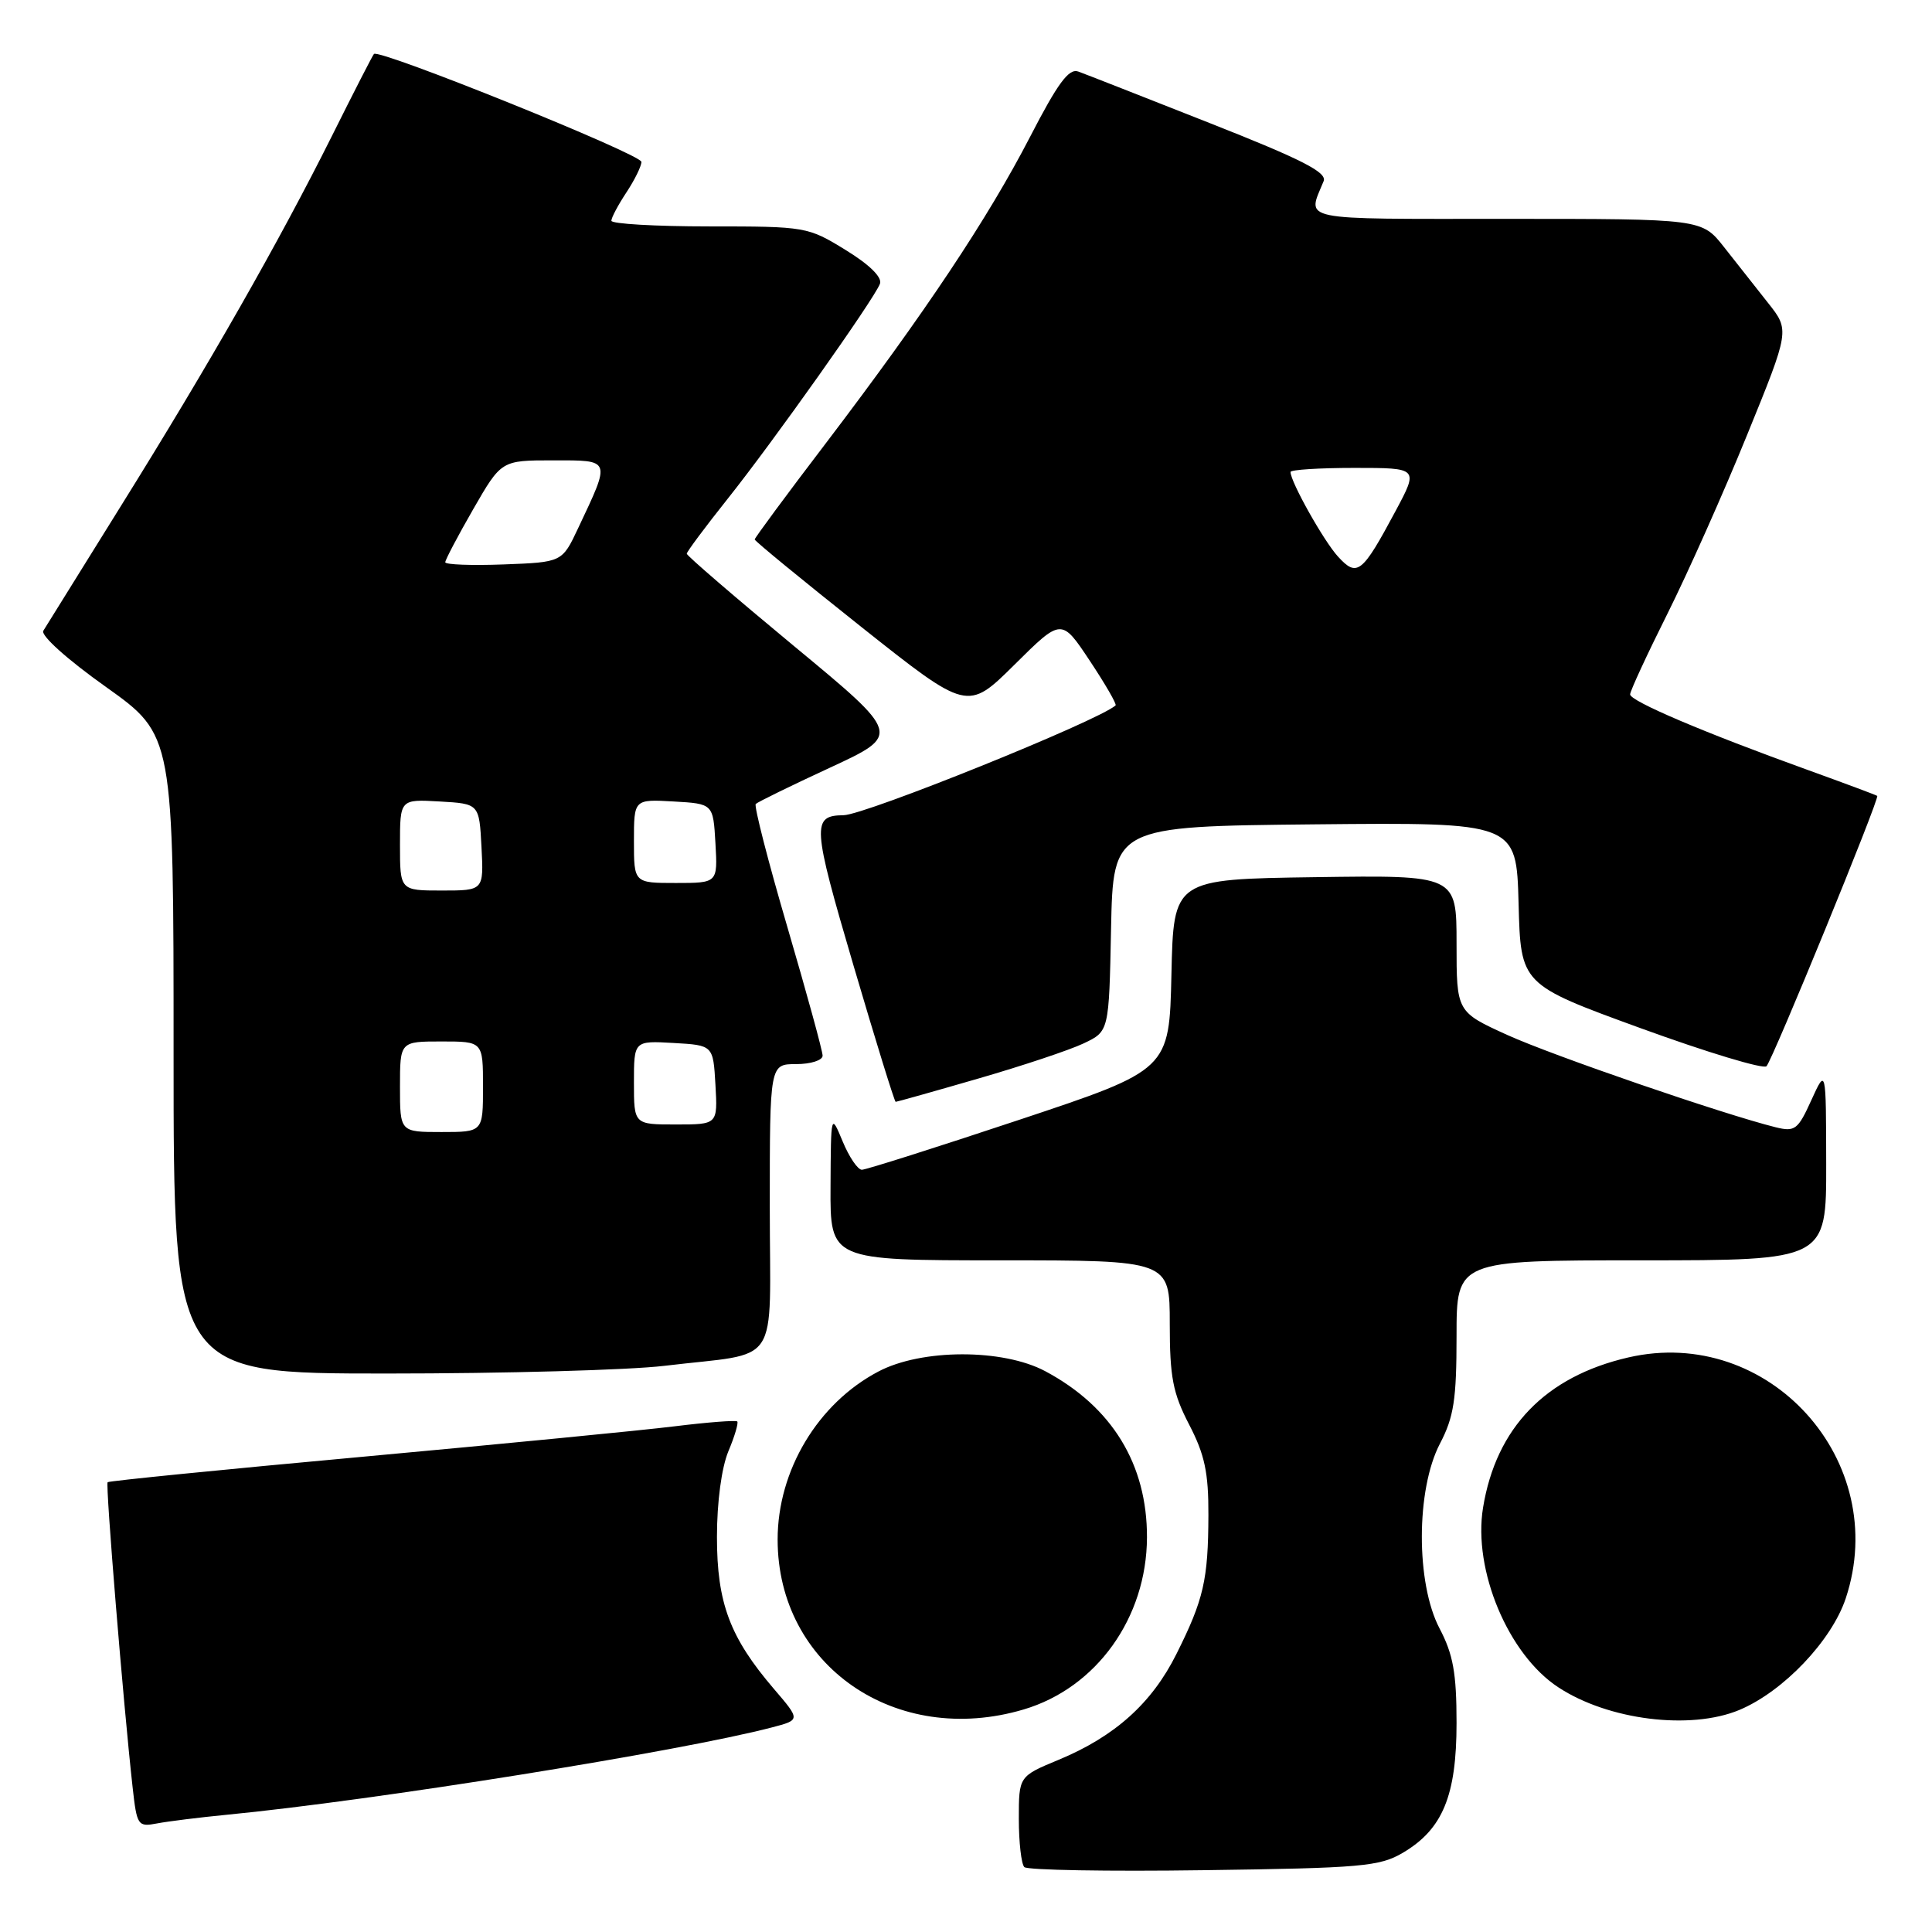 <?xml version="1.0" encoding="UTF-8" standalone="no"?>
<!DOCTYPE svg PUBLIC "-//W3C//DTD SVG 1.1//EN" "http://www.w3.org/Graphics/SVG/1.1/DTD/svg11.dtd" >
<svg xmlns="http://www.w3.org/2000/svg" xmlns:xlink="http://www.w3.org/1999/xlink" version="1.1" viewBox="0 0 256 256">
 <g >
 <path fill="currentColor"
d=" M 185.89 245.50 C 191.16 242.39 193.00 237.94 193.00 228.30 C 193.00 221.69 192.55 219.21 190.75 215.78 C 187.60 209.78 187.62 197.38 190.80 191.29 C 192.64 187.77 193.00 185.44 193.00 177.04 C 193.00 167.00 193.00 167.00 217.50 167.00 C 242.00 167.00 242.00 167.00 241.98 154.25 C 241.96 141.50 241.96 141.50 240.01 145.78 C 238.24 149.69 237.84 150.00 235.29 149.37 C 228.33 147.64 205.85 139.91 199.75 137.15 C 193.00 134.08 193.00 134.08 193.00 125.02 C 193.00 115.96 193.00 115.96 174.25 116.23 C 155.50 116.50 155.50 116.50 155.22 129.13 C 154.94 141.76 154.94 141.76 135.06 148.38 C 124.13 152.02 114.74 155.00 114.20 155.00 C 113.66 155.00 112.51 153.31 111.66 151.25 C 110.10 147.50 110.10 147.50 110.05 157.25 C 110.00 167.00 110.00 167.00 132.50 167.00 C 155.00 167.00 155.00 167.00 155.00 175.41 C 155.00 182.49 155.41 184.60 157.57 188.77 C 159.63 192.73 160.14 195.13 160.12 200.75 C 160.09 209.34 159.50 211.93 155.89 219.15 C 152.63 225.69 147.72 230.09 140.28 233.18 C 135.00 235.37 135.00 235.37 135.00 241.02 C 135.00 244.12 135.33 247.00 135.73 247.40 C 136.13 247.80 146.82 247.99 159.48 247.81 C 180.37 247.53 182.81 247.32 185.89 245.50 Z  M 30.00 240.47 C 49.54 238.58 90.14 232.07 102.29 228.89 C 106.07 227.90 106.07 227.90 102.54 223.78 C 96.71 216.97 95.00 212.40 95.00 203.65 C 95.00 199.03 95.61 194.49 96.51 192.31 C 97.35 190.32 97.87 188.54 97.69 188.35 C 97.50 188.17 93.78 188.45 89.42 188.99 C 85.07 189.53 66.44 191.34 48.04 193.03 C 29.64 194.71 14.44 196.23 14.26 196.40 C 13.96 196.70 16.34 225.75 17.57 236.81 C 18.14 241.92 18.26 242.10 20.83 241.61 C 22.30 241.33 26.42 240.82 30.00 240.47 Z  M 135.65 226.51 C 145.29 223.65 151.94 214.37 151.98 203.72 C 152.01 194.03 147.35 186.41 138.50 181.69 C 132.87 178.69 122.10 178.71 116.38 181.74 C 108.36 185.96 103.04 194.85 103.04 204.00 C 103.04 220.72 118.72 231.54 135.65 226.51 Z  M 230.47 226.58 C 236.28 224.15 242.70 217.41 244.57 211.79 C 250.62 193.58 234.37 175.57 215.75 179.87 C 204.79 182.40 198.24 189.17 196.51 199.78 C 195.16 208.05 199.85 219.24 206.49 223.58 C 213.11 227.93 223.99 229.28 230.47 226.58 Z  M 88.03 180.98 C 103.70 179.09 102.00 181.65 102.00 159.92 C 102.00 141.00 102.00 141.00 105.50 141.00 C 107.42 141.00 109.00 140.50 109.00 139.88 C 109.00 139.26 106.90 131.61 104.34 122.87 C 101.78 114.14 99.89 106.78 100.14 106.53 C 100.40 106.27 104.83 104.10 110.00 101.71 C 119.40 97.35 119.40 97.35 105.20 85.60 C 97.39 79.13 91.00 73.63 91.00 73.37 C 91.00 73.11 93.43 69.85 96.39 66.13 C 102.42 58.57 115.80 39.69 116.60 37.60 C 116.92 36.75 115.22 35.07 112.04 33.12 C 107.05 30.05 106.78 30.00 93.98 30.00 C 86.84 30.00 81.00 29.66 81.01 29.25 C 81.01 28.84 81.91 27.15 83.00 25.50 C 84.09 23.85 84.99 22.03 84.99 21.45 C 85.00 20.45 50.21 6.42 49.55 7.15 C 49.37 7.34 46.87 12.22 43.99 18.00 C 36.98 32.03 27.76 48.21 16.05 67.00 C 10.74 75.53 6.10 82.99 5.74 83.58 C 5.37 84.20 8.92 87.39 14.05 91.03 C 23.00 97.41 23.00 97.41 23.00 139.70 C 23.00 182.00 23.00 182.00 51.28 182.00 C 66.83 182.00 83.37 181.54 88.03 180.98 Z  M 129.61 142.92 C 135.46 141.23 141.76 139.13 143.60 138.25 C 146.95 136.66 146.95 136.66 147.22 123.08 C 147.50 109.50 147.50 109.50 174.22 109.23 C 200.93 108.97 200.93 108.97 201.22 119.71 C 201.50 130.45 201.50 130.45 217.42 136.25 C 226.18 139.44 233.67 141.70 234.07 141.28 C 234.91 140.37 249.10 105.74 248.74 105.46 C 248.61 105.35 244.45 103.80 239.50 102.01 C 225.75 97.05 216.00 92.90 216.00 92.01 C 216.00 91.57 218.22 86.77 220.93 81.35 C 223.64 75.93 228.40 65.26 231.50 57.63 C 237.15 43.76 237.15 43.76 234.27 40.13 C 232.69 38.13 230.07 34.81 228.45 32.75 C 225.50 29.00 225.50 29.00 199.63 29.00 C 171.57 29.00 173.21 29.34 175.39 24.00 C 175.86 22.83 172.50 21.12 160.25 16.29 C 151.59 12.87 143.77 9.80 142.88 9.48 C 141.63 9.02 140.16 11.02 136.49 18.13 C 130.89 28.96 122.59 41.42 109.46 58.69 C 104.25 65.52 100.00 71.28 100.00 71.48 C 100.00 71.69 106.35 76.89 114.10 83.05 C 128.20 94.24 128.20 94.24 134.43 88.07 C 140.65 81.90 140.65 81.90 144.40 87.55 C 146.46 90.65 148.00 93.32 147.82 93.47 C 145.51 95.53 114.64 107.98 111.78 108.02 C 107.54 108.07 107.62 109.32 113.08 127.89 C 116.01 137.85 118.53 146.00 118.68 146.00 C 118.83 146.00 123.75 144.62 129.61 142.92 Z  M 53.00 144.00 C 53.00 138.00 53.00 138.00 58.50 138.00 C 64.00 138.00 64.00 138.00 64.00 144.00 C 64.00 150.00 64.00 150.00 58.50 150.00 C 53.00 150.00 53.00 150.00 53.00 144.00 Z  M 84.00 143.45 C 84.00 137.90 84.00 137.90 89.25 138.20 C 94.50 138.50 94.50 138.50 94.80 143.75 C 95.10 149.00 95.10 149.00 89.55 149.00 C 84.00 149.00 84.00 149.00 84.00 143.45 Z  M 53.00 111.95 C 53.00 105.90 53.00 105.90 58.25 106.20 C 63.50 106.50 63.50 106.50 63.80 112.25 C 64.10 118.00 64.10 118.00 58.55 118.00 C 53.00 118.00 53.00 118.00 53.00 111.95 Z  M 84.00 111.45 C 84.00 105.90 84.00 105.90 89.25 106.20 C 94.50 106.50 94.50 106.50 94.80 111.75 C 95.10 117.00 95.10 117.00 89.55 117.00 C 84.00 117.00 84.00 117.00 84.00 111.45 Z  M 59.00 74.50 C 59.00 74.18 60.67 71.01 62.71 67.46 C 66.43 61.00 66.43 61.00 73.28 61.00 C 81.05 61.00 80.96 60.76 76.60 70.00 C 74.48 74.50 74.48 74.50 66.74 74.79 C 62.48 74.95 59.00 74.82 59.00 74.50 Z  M 177.31 73.77 C 175.41 71.71 171.00 63.84 171.00 62.54 C 171.00 62.24 174.82 62.00 179.49 62.00 C 187.98 62.00 187.98 62.00 184.90 67.75 C 180.49 75.99 179.83 76.52 177.31 73.77 Z "/>
</g>
</svg>